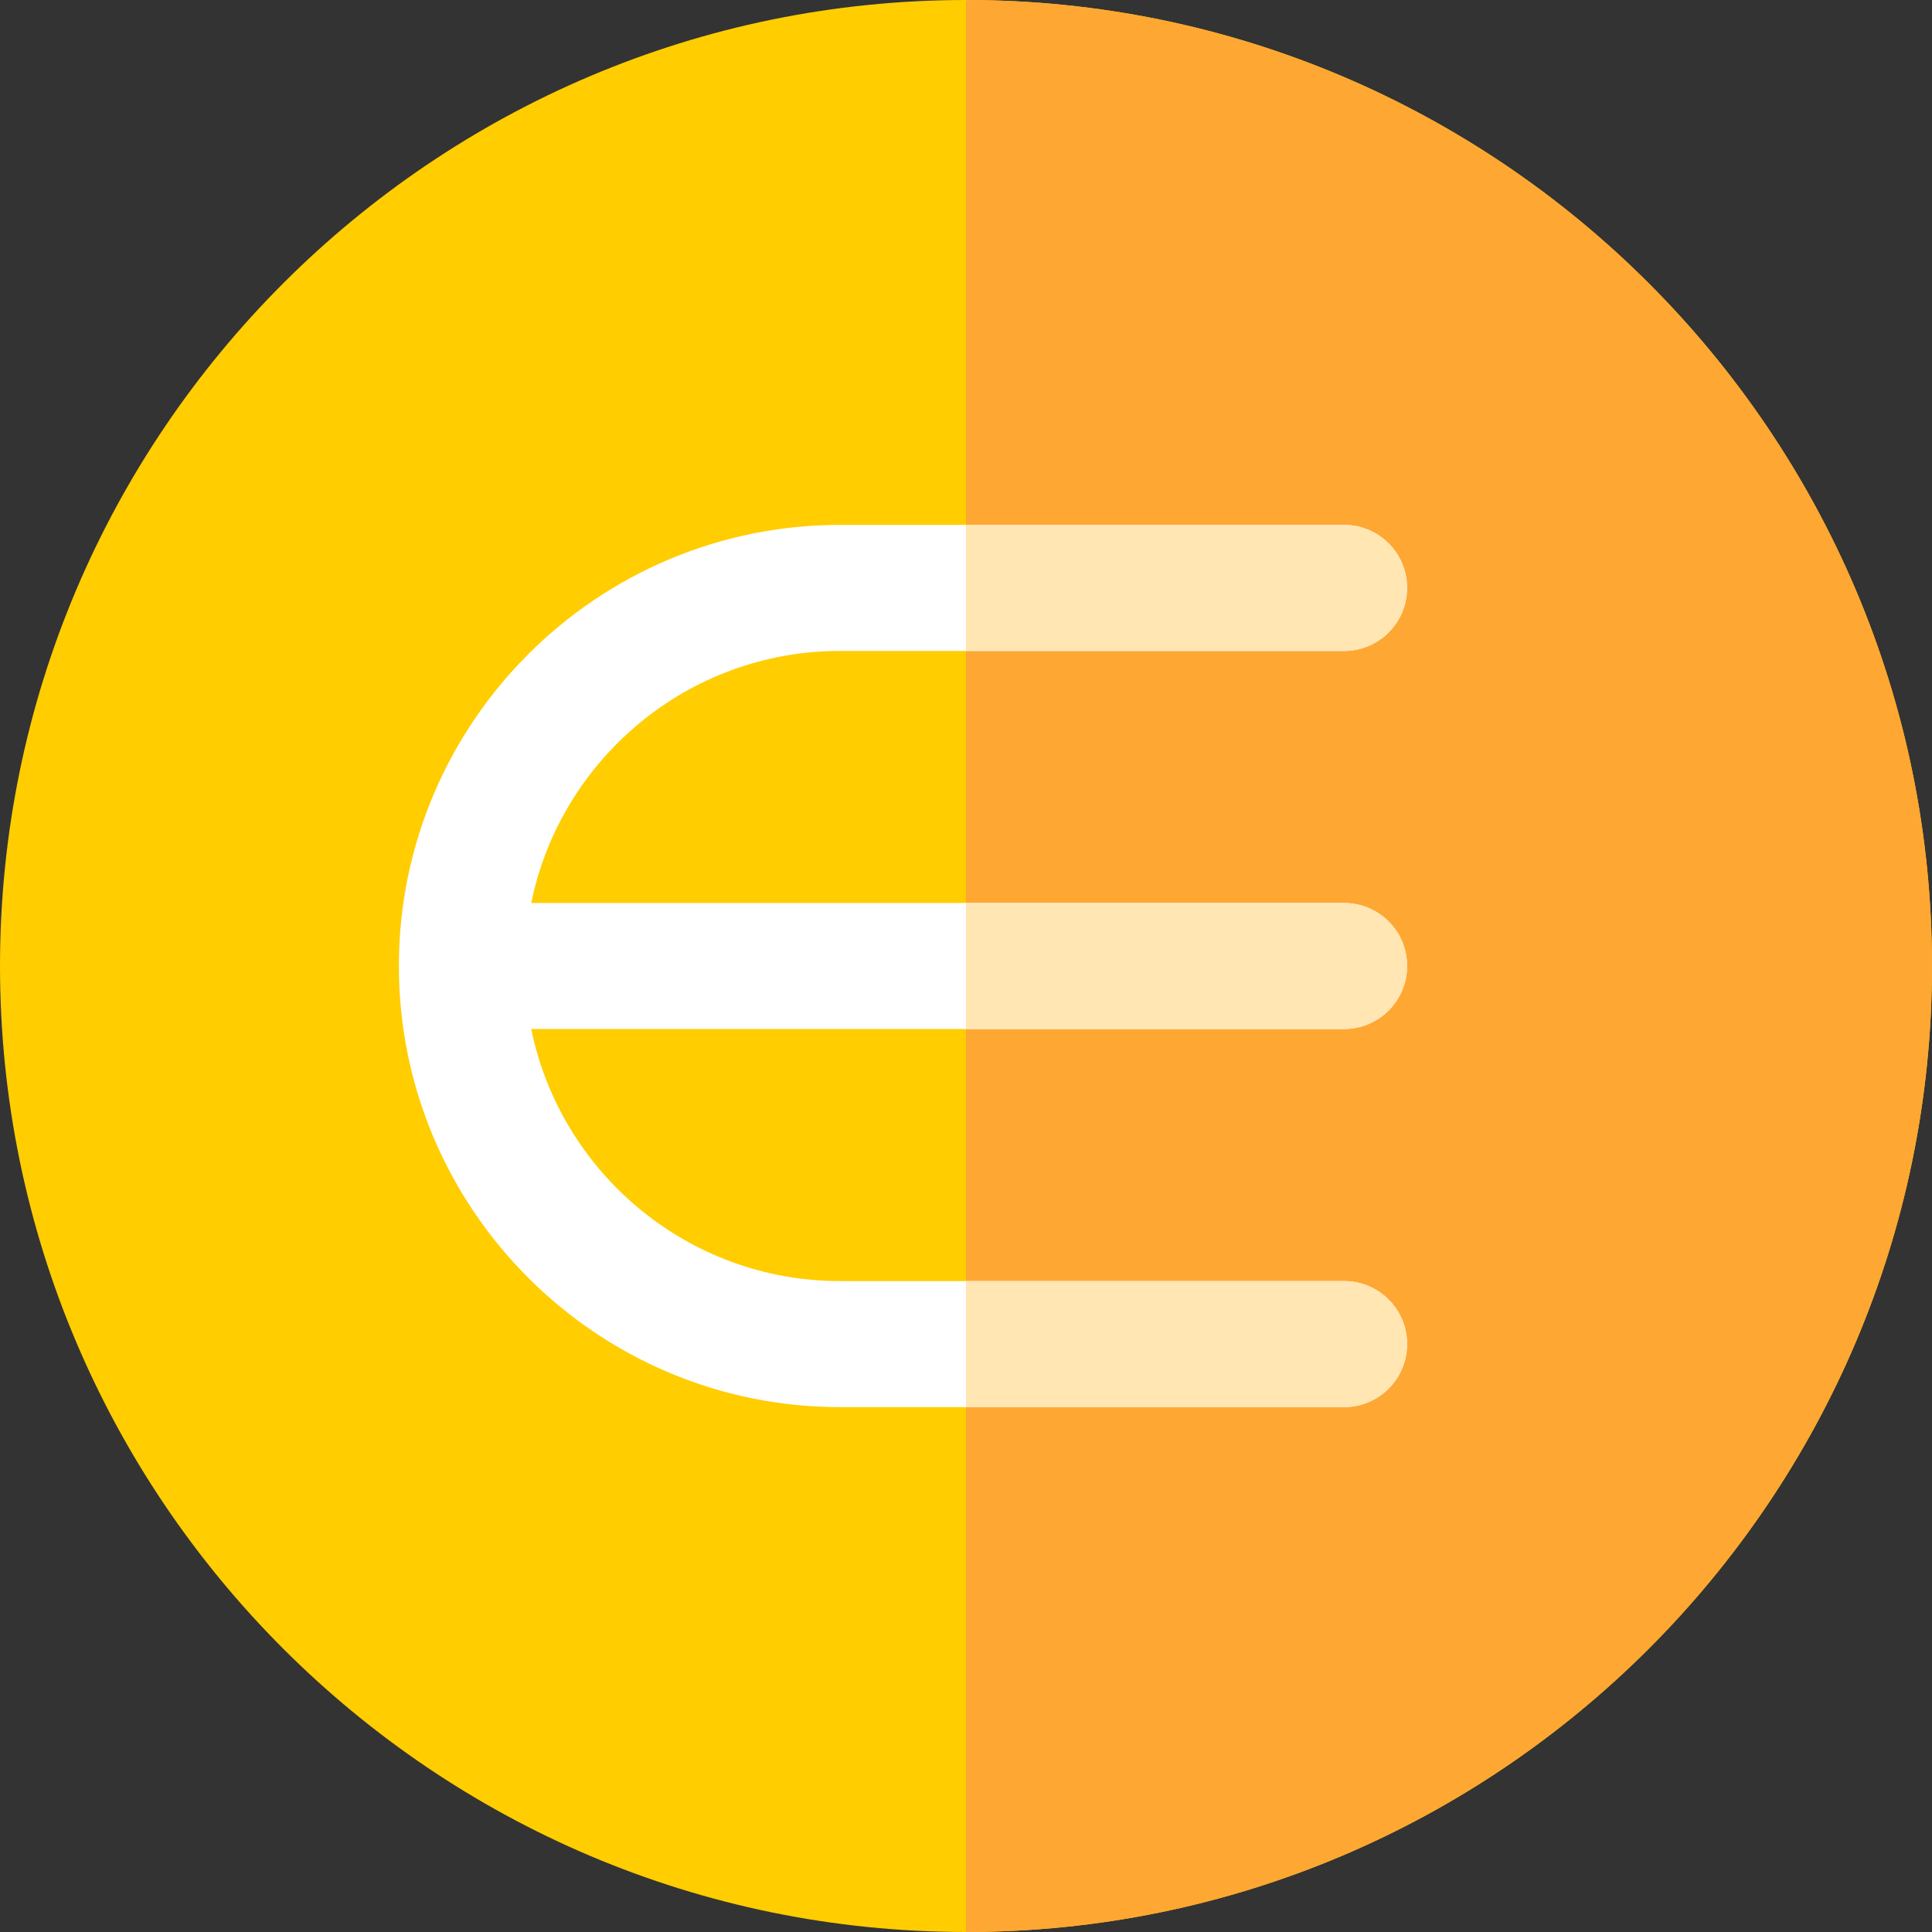 <?xml version="1.0" encoding="iso-8859-1"?>
<!-- Generator: Adobe Illustrator 19.0.0, SVG Export Plug-In . SVG Version: 6.00 Build 0)  -->
<svg version="1.1" id="Layer_1" xmlns="http://www.w3.org/2000/svg" xmlns:xlink="http://www.w3.org/1999/xlink" x="0px" y="0px"
	 viewBox="0 0 512 512" style="enable-background:new 0 0 512 512;" xml:space="preserve">
<rect x="0" y="0" width="512" height="512" fill="#333333" stroke="none"/>
<path style="fill:#FFCD00;" d="M256,512C114.839,512,0,397.161,0,256S114.839,0,256,0s256,114.839,256,256S397.161,512,256,512z"/>
<path style="fill:#FFA733;" d="M512,256C512,114.839,397.161,0,256,0v512C397.161,512,512,397.161,512,256z"/>
<path style="fill:#FFFFFF;" d="M372.895,256c0-9.225-7.475-16.699-16.699-16.699H140.785c7.757-38.067,41.491-66.797,81.816-66.797
	h133.594c9.225,0,16.699-7.475,16.699-16.699c0-9.225-7.475-16.699-16.699-16.699H222.601c-64.455,0-116.895,52.44-116.895,116.895
	s52.44,116.895,116.895,116.895h133.594c9.225,0,16.699-7.475,16.699-16.699c0-9.225-7.475-16.699-16.699-16.699H222.601
	c-40.325,0-74.059-28.731-81.816-66.797h215.411C365.42,272.699,372.895,265.225,372.895,256z"/>
<g>
	<path style="fill:#FFE6B3;" d="M372.895,256c0-9.225-7.475-16.699-16.699-16.699H256v33.399h100.196
		C365.42,272.699,372.895,265.225,372.895,256z"/>
	<path style="fill:#FFE6B3;" d="M372.895,356.196c0-9.225-7.475-16.699-16.699-16.699H256v33.399h100.196
		C365.42,372.895,372.895,365.42,372.895,356.196z"/>
	<path style="fill:#FFE6B3;" d="M356.196,139.105H256v33.399h100.196c9.225,0,16.699-7.475,16.699-16.699
		C372.895,146.58,365.42,139.105,356.196,139.105z"/>
</g>
<g>
</g>
<g>
</g>
<g>
</g>
<g>
</g>
<g>
</g>
<g>
</g>
<g>
</g>
<g>
</g>
<g>
</g>
<g>
</g>
<g>
</g>
<g>
</g>
<g>
</g>
<g>
</g>
<g>
</g>
</svg>
